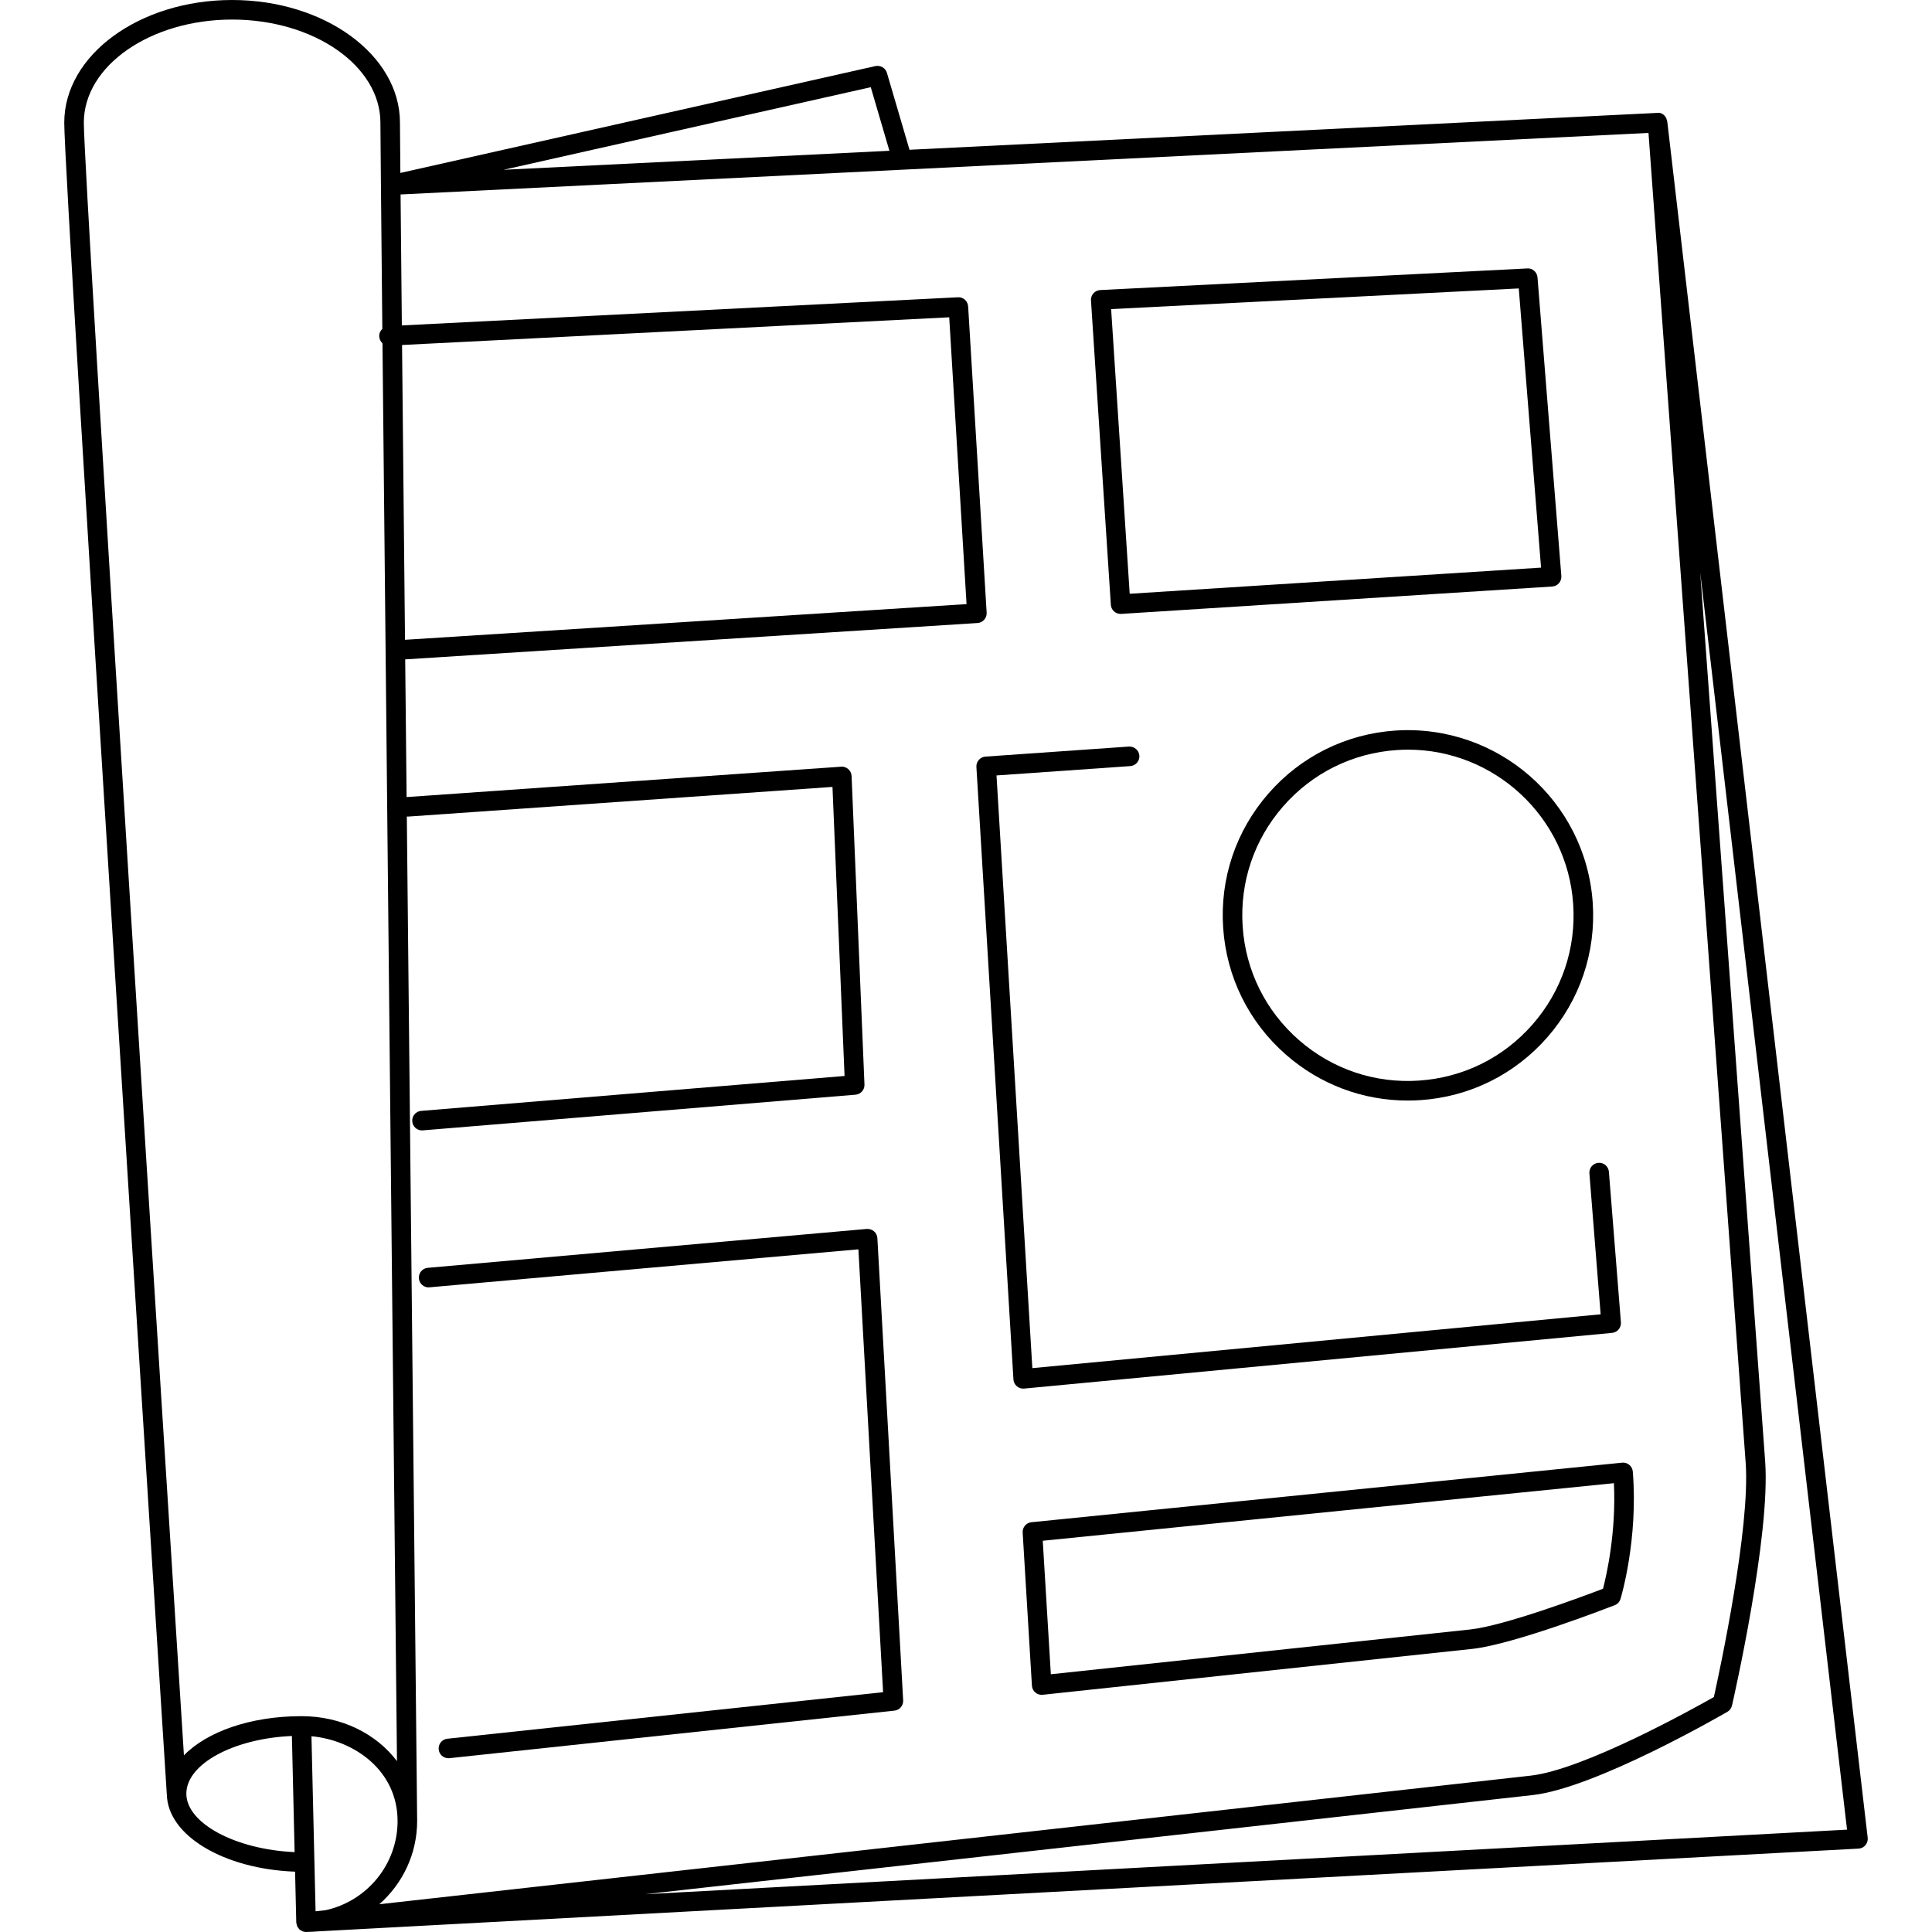 <?xml version="1.0" encoding="iso-8859-1"?>
<!-- Generator: Adobe Illustrator 16.0.0, SVG Export Plug-In . SVG Version: 6.00 Build 0)  -->
<!DOCTYPE svg PUBLIC "-//W3C//DTD SVG 1.1//EN" "http://www.w3.org/Graphics/SVG/1.1/DTD/svg11.dtd">
<svg version="1.1" id="Capa_1" xmlns="http://www.w3.org/2000/svg" xmlns:xlink="http://www.w3.org/1999/xlink" x="0px" y="0px"
	 width="612px" height="612px" viewBox="0 0 612 612" style="enable-background:new 0 0 612 612;" xml:space="preserve">
<g>
	<g>
		<path d="M528.144,38.502c-0.025-0.217-0.125-0.415-0.193-0.62c-0.049-0.161-0.074-0.328-0.148-0.477
			c-0.551-1.097-1.666-1.865-2.887-1.642h-0.057c-0.006,0-0.012-0.006-0.025,0c-0.006,0-0.012,0.006-0.018,0.006L288.102,47.444
			l-7.146-24.354c-0.465-1.568-2.057-2.491-3.656-2.157L126.824,54.782c-0.087-9.128-0.13-14.718-0.13-15.92
			C126.694,17.432,102.842,0,73.523,0c-29.318,0-53.17,17.426-53.17,38.861c0,19.626,31.159,508.714,32.485,529.523
			c0,0.025,0.019,0.044,0.019,0.062c0.242,13.014,18.126,23.629,40.615,24.441l0.378,16.087c0,0.013,0.013,0.025,0.013,0.044
			s-0.006,0.03-0.006,0.049c0.012,0.211,0.099,0.391,0.149,0.589c0.043,0.174,0.056,0.354,0.13,0.509
			c0.006,0.019,0.006,0.037,0.013,0.056c0.086,0.18,0.229,0.315,0.341,0.471c0.105,0.143,0.186,0.304,0.31,0.428
			c0.025,0.024,0.05,0.037,0.068,0.062c0.019,0.019,0.024,0.037,0.043,0.057c0.155,0.13,0.341,0.21,0.521,0.31
			c0.118,0.068,0.21,0.161,0.341,0.217c0.019,0.006,0.037,0.013,0.062,0.019c0.341,0.13,0.706,0.204,1.078,0.211
			c0.012,0,0.025,0.006,0.043,0.006l0,0l0,0h0.006c0.056,0,0.105,0,0.161-0.006l0.769-0.044c0.917-0.024,1.841-0.056,2.739-0.148
			l488.091-26.22c0.855-0.043,1.654-0.439,2.199-1.097s0.807-1.506,0.707-2.355L528.144,38.502z M127.357,109.285l173.325-8.775
			l5.491,90.854l-177.879,11.303C127.939,167.766,127.617,135.659,127.357,109.285z M125.944,576.813
			c0,13.838-9.761,25.401-22.75,28.271l-3.229,0.359l-1.301-55.457c13.9,1.313,27.273,11.124,27.273,26.814
			C125.944,576.801,125.944,576.807,125.944,576.813z M132.141,576.807c0-0.006,0-0.012,0-0.024v-0.006
			c-0.031-2.975-1.772-170.729-3.272-318.149c0.136,0.006,0.254,0.056,0.391,0.043l134.444-9.401l3.824,91.567l-134.104,11.056
			c-1.704,0.136-2.975,1.636-2.838,3.34c0.136,1.623,1.487,2.845,3.086,2.845c0.087,0,0.173-0.007,0.26-0.013l137.066-11.297
			c1.661-0.131,2.913-1.556,2.838-3.217l-4.078-97.715c-0.031-0.843-0.403-1.624-1.029-2.188c-0.632-0.558-1.481-0.88-2.281-0.781
			l-137.624,9.618c-0.006,0-0.012,0.006-0.025,0.006c-0.148-14.842-0.297-29.436-0.446-43.621l181.293-11.514
			c1.705-0.112,3-1.574,2.895-3.278l-5.861-97.002c-0.105-1.691-1.575-3.042-3.248-2.906l-176.138,8.917
			c-0.167-16.67-0.304-30.762-0.403-41.489l395.303-19.49l30.781,421.237c1.512,20.68-8.23,65.918-10.07,74.228
			c-6.787,3.849-41.279,23.028-58.049,24.9l-364.694,40.732C127.487,596.736,132.141,587.317,132.141,576.807z M281.737,47.761
			L159.52,53.784L275.832,27.62L281.737,47.761z M73.53,6.197c25.897,0,46.973,14.649,46.973,32.664
			c0,2.714,0.236,27.633,0.607,65.317c-0.632,0.601-1.029,1.432-0.979,2.374c0.043,0.849,0.434,1.661,1.029,2.219
			c1.233,124.542,3.854,377.876,4.592,449.099c-6.55-8.657-17.543-14.241-30.254-14.241c-0.019,0-0.043,0-0.062,0
			c0,0-0.006,0-0.012,0s-0.006,0-0.012,0c-16.156,0.019-29.919,4.964-37.145,12.419c-4.883-76.775-31.71-499.437-31.71-517.186
			C26.556,20.847,47.626,6.197,73.53,6.197z M59.029,568.187c0-9.444,15.021-17.476,33.433-18.281l0.862,36.786
			C74.75,585.898,59.029,577.601,59.029,568.187z M204.269,600.033l281.27-31.412c19.85-2.213,59.945-25.384,61.643-26.369
			c0.744-0.427,1.277-1.152,1.463-1.989c0.502-2.181,12.232-53.746,10.504-77.369l-20.574-281.587l46.508,398.271L204.269,600.033z"
			/>
		<path d="M354.962,194.469c0.066,0,0.129,0,0.197-0.006l136.533-8.67c0.83-0.056,1.6-0.434,2.145-1.066
			c0.545-0.625,0.811-1.444,0.75-2.274l-7.549-94.573c-0.137-1.673-1.598-2.98-3.246-2.844l-135.27,6.848
			c-0.83,0.043-1.605,0.409-2.156,1.035c-0.553,0.62-0.83,1.432-0.775,2.256l6.291,96.395
			C351.98,193.211,353.343,194.469,354.962,194.469z M481.103,91.369l7.057,88.438l-130.305,8.279l-5.881-90.173L481.103,91.369z"/>
		<path d="M324.41,439.859l186.252-17.644c1.686-0.161,2.932-1.648,2.795-3.334l-3.805-47.687c-0.137-1.697-1.637-3.005-3.334-2.838
			c-1.705,0.13-2.98,1.63-2.844,3.334l3.562,44.644l-180.018,17.048l-11.354-187.745l42.383-2.962
			c1.709-0.124,2.992-1.605,2.875-3.31c-0.125-1.704-1.643-2.975-3.309-2.875l-45.443,3.179c-1.699,0.124-2.98,1.586-2.875,3.278
			l11.73,194.011c0.049,0.836,0.439,1.623,1.078,2.169c0.564,0.483,1.283,0.743,2.014,0.743
			C324.212,439.871,324.312,439.865,324.41,439.859z"/>
		<path d="M442.054,231.416c-15.635,1.054-29.926,8.13-40.236,19.93c-10.312,11.799-15.412,26.914-14.359,42.542
			c1.055,15.636,8.131,29.926,19.93,40.237c10.783,9.426,24.33,14.495,38.516,14.495c1.338,0,2.682-0.044,4.027-0.13
			c15.635-1.054,29.926-8.131,40.236-19.93c10.312-11.8,15.412-26.908,14.365-42.537
			C502.357,253.737,474.433,229.309,442.054,231.416z M485.501,324.477c-9.221,10.554-22.006,16.887-35.992,17.822
			c-13.955,0.955-27.496-3.612-38.049-12.84c-10.555-9.222-16.887-22.006-17.822-35.986c-0.943-13.987,3.617-27.502,12.84-38.056
			c9.221-10.554,22.006-16.887,35.992-17.823c1.189-0.081,2.373-0.124,3.551-0.124c27.342,0,50.463,21.281,52.32,48.95
			C499.285,300.419,494.722,313.923,485.501,324.477z"/>
		<path d="M276.854,390.035c-0.638-0.552-1.468-0.787-2.299-0.744L135.5,401.611c-1.704,0.148-2.968,1.66-2.813,3.358
			c0.149,1.71,1.686,2.999,3.359,2.813l135.87-12.035l7.821,140.289l-138.02,14.742c-1.698,0.18-2.932,1.704-2.751,3.408
			c0.167,1.593,1.512,2.771,3.08,2.771c0.112,0,0.223-0.006,0.335-0.019l140.951-15.059c1.642-0.174,2.857-1.605,2.764-3.254
			l-8.167-146.423C277.877,391.367,277.493,390.586,276.854,390.035z"/>
		<path d="M513.326,506.495c0.23-0.762,5.615-18.82,3.898-40.33c-0.068-0.83-0.465-1.599-1.104-2.132
			c-0.645-0.532-1.449-0.793-2.299-0.7l-187.088,18.864c-1.654,0.161-2.881,1.611-2.783,3.266l2.932,48.498
			c0.051,0.849,0.447,1.636,1.092,2.182c0.557,0.471,1.27,0.73,2,0.73c0.113,0,0.219-0.006,0.33-0.019l136.006-14.525
			c13.242-1.419,43.881-13.343,45.182-13.851C512.378,508.138,513.054,507.406,513.326,506.495z M507.787,503.267
			c-6.271,2.398-31.258,11.743-42.133,12.909l-132.779,14.179l-2.559-42.289l180.928-18.237
			C511.982,485.463,508.908,498.96,507.787,503.267z"/>
	</g>
</g>
<g>
</g>
<g>
</g>
<g>
</g>
<g>
</g>
<g>
</g>
<g>
</g>
<g>
</g>
<g>
</g>
<g>
</g>
<g>
</g>
<g>
</g>
<g>
</g>
<g>
</g>
<g>
</g>
<g>
</g>
</svg>
